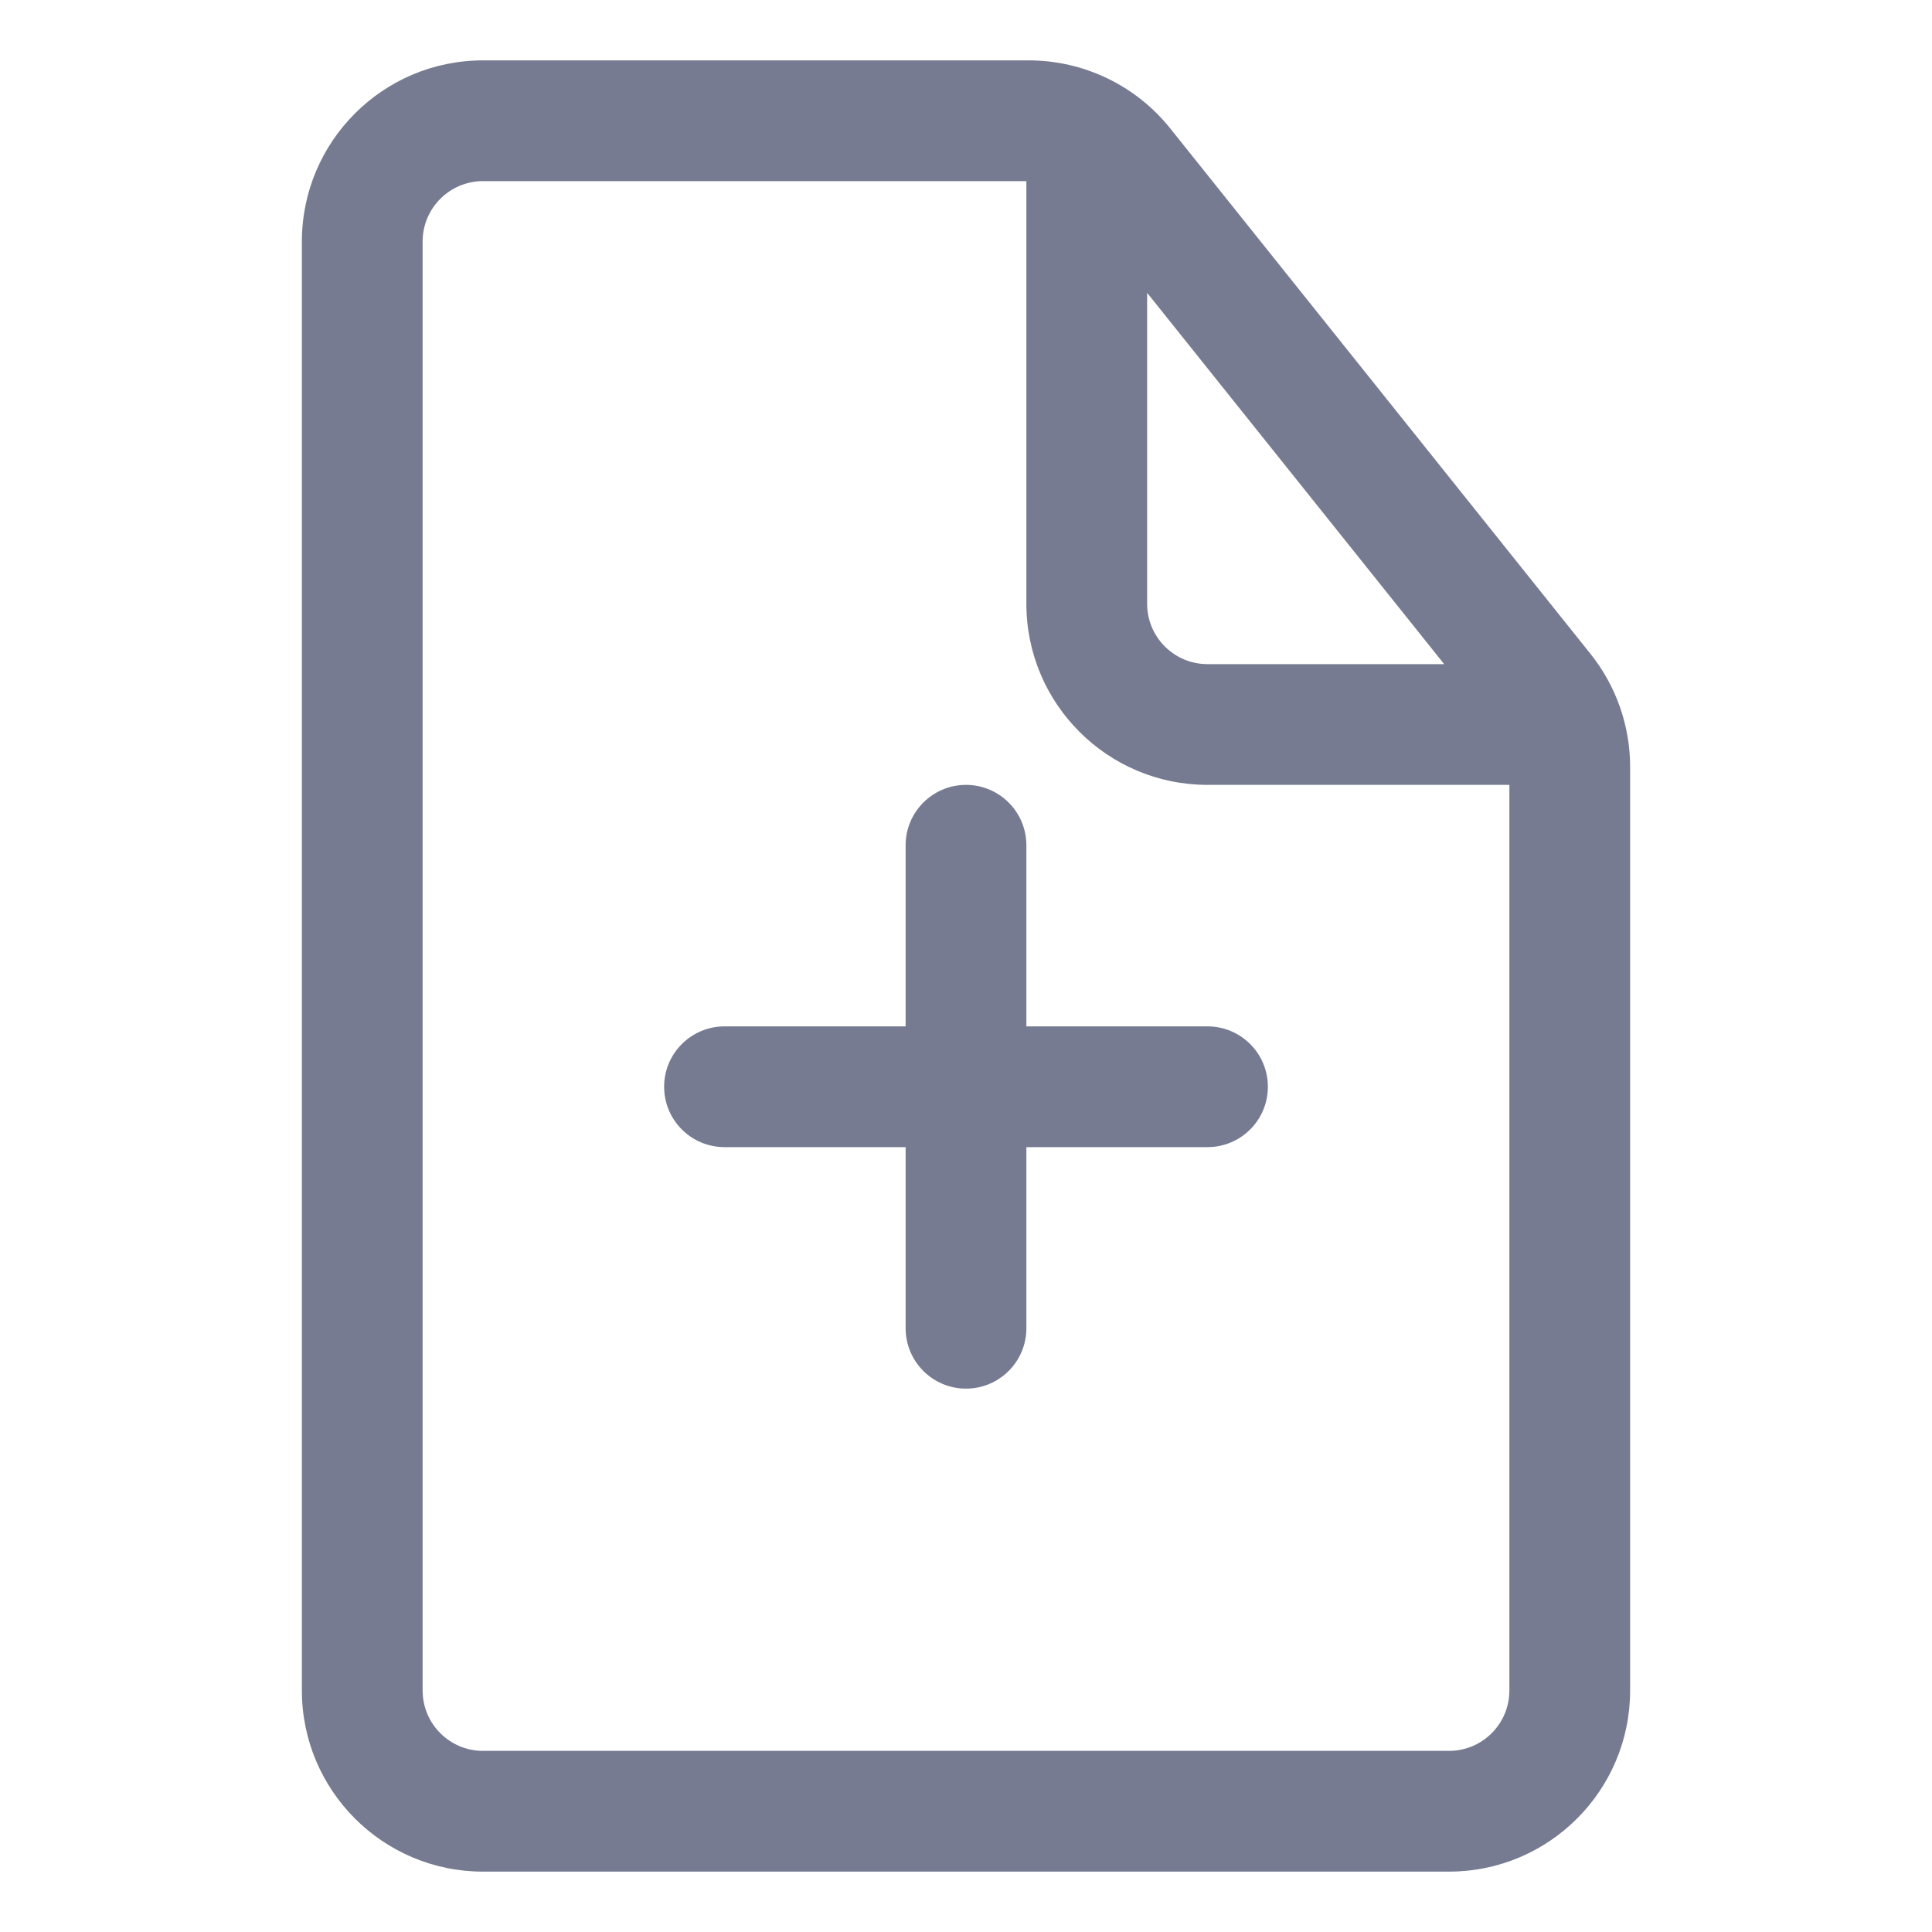 <svg width="16" height="16" viewBox="0 0 16 16" fill="none" xmlns="http://www.w3.org/2000/svg">
<path fill-rule="evenodd" clip-rule="evenodd" d="M8 6.5C8.276 6.5 8.5 6.724 8.5 7V8.5H10C10.276 8.5 10.5 8.724 10.5 9C10.5 9.276 10.276 9.5 10 9.5H8.5V11C8.5 11.276 8.276 11.5 8 11.5C7.724 11.5 7.5 11.276 7.5 11V9.5H6C5.724 9.5 5.5 9.276 5.5 9C5.5 8.724 5.724 8.5 6 8.5H7.5V7C7.5 6.724 7.724 6.5 8 6.5Z" fill="#777B92"/>
<path fill-rule="evenodd" clip-rule="evenodd" d="M4 0.5H8.519C8.975 0.5 9.406 0.707 9.691 1.063L13.171 5.414C13.384 5.68 13.5 6.01 13.5 6.351V14C13.5 14.828 12.828 15.5 12 15.5H4C3.172 15.5 2.5 14.828 2.5 14V2C2.5 1.172 3.172 0.5 4 0.5ZM3.5 2V14C3.5 14.276 3.724 14.5 4 14.5H12C12.276 14.5 12.5 14.276 12.5 14V6.5H10C9.172 6.5 8.5 5.828 8.5 5V1.5H4C3.724 1.5 3.5 1.724 3.5 2ZM11.96 5.5L9.5 2.425V5C9.5 5.276 9.724 5.5 10 5.5H11.96Z" fill="#777B92"/>
</svg>
